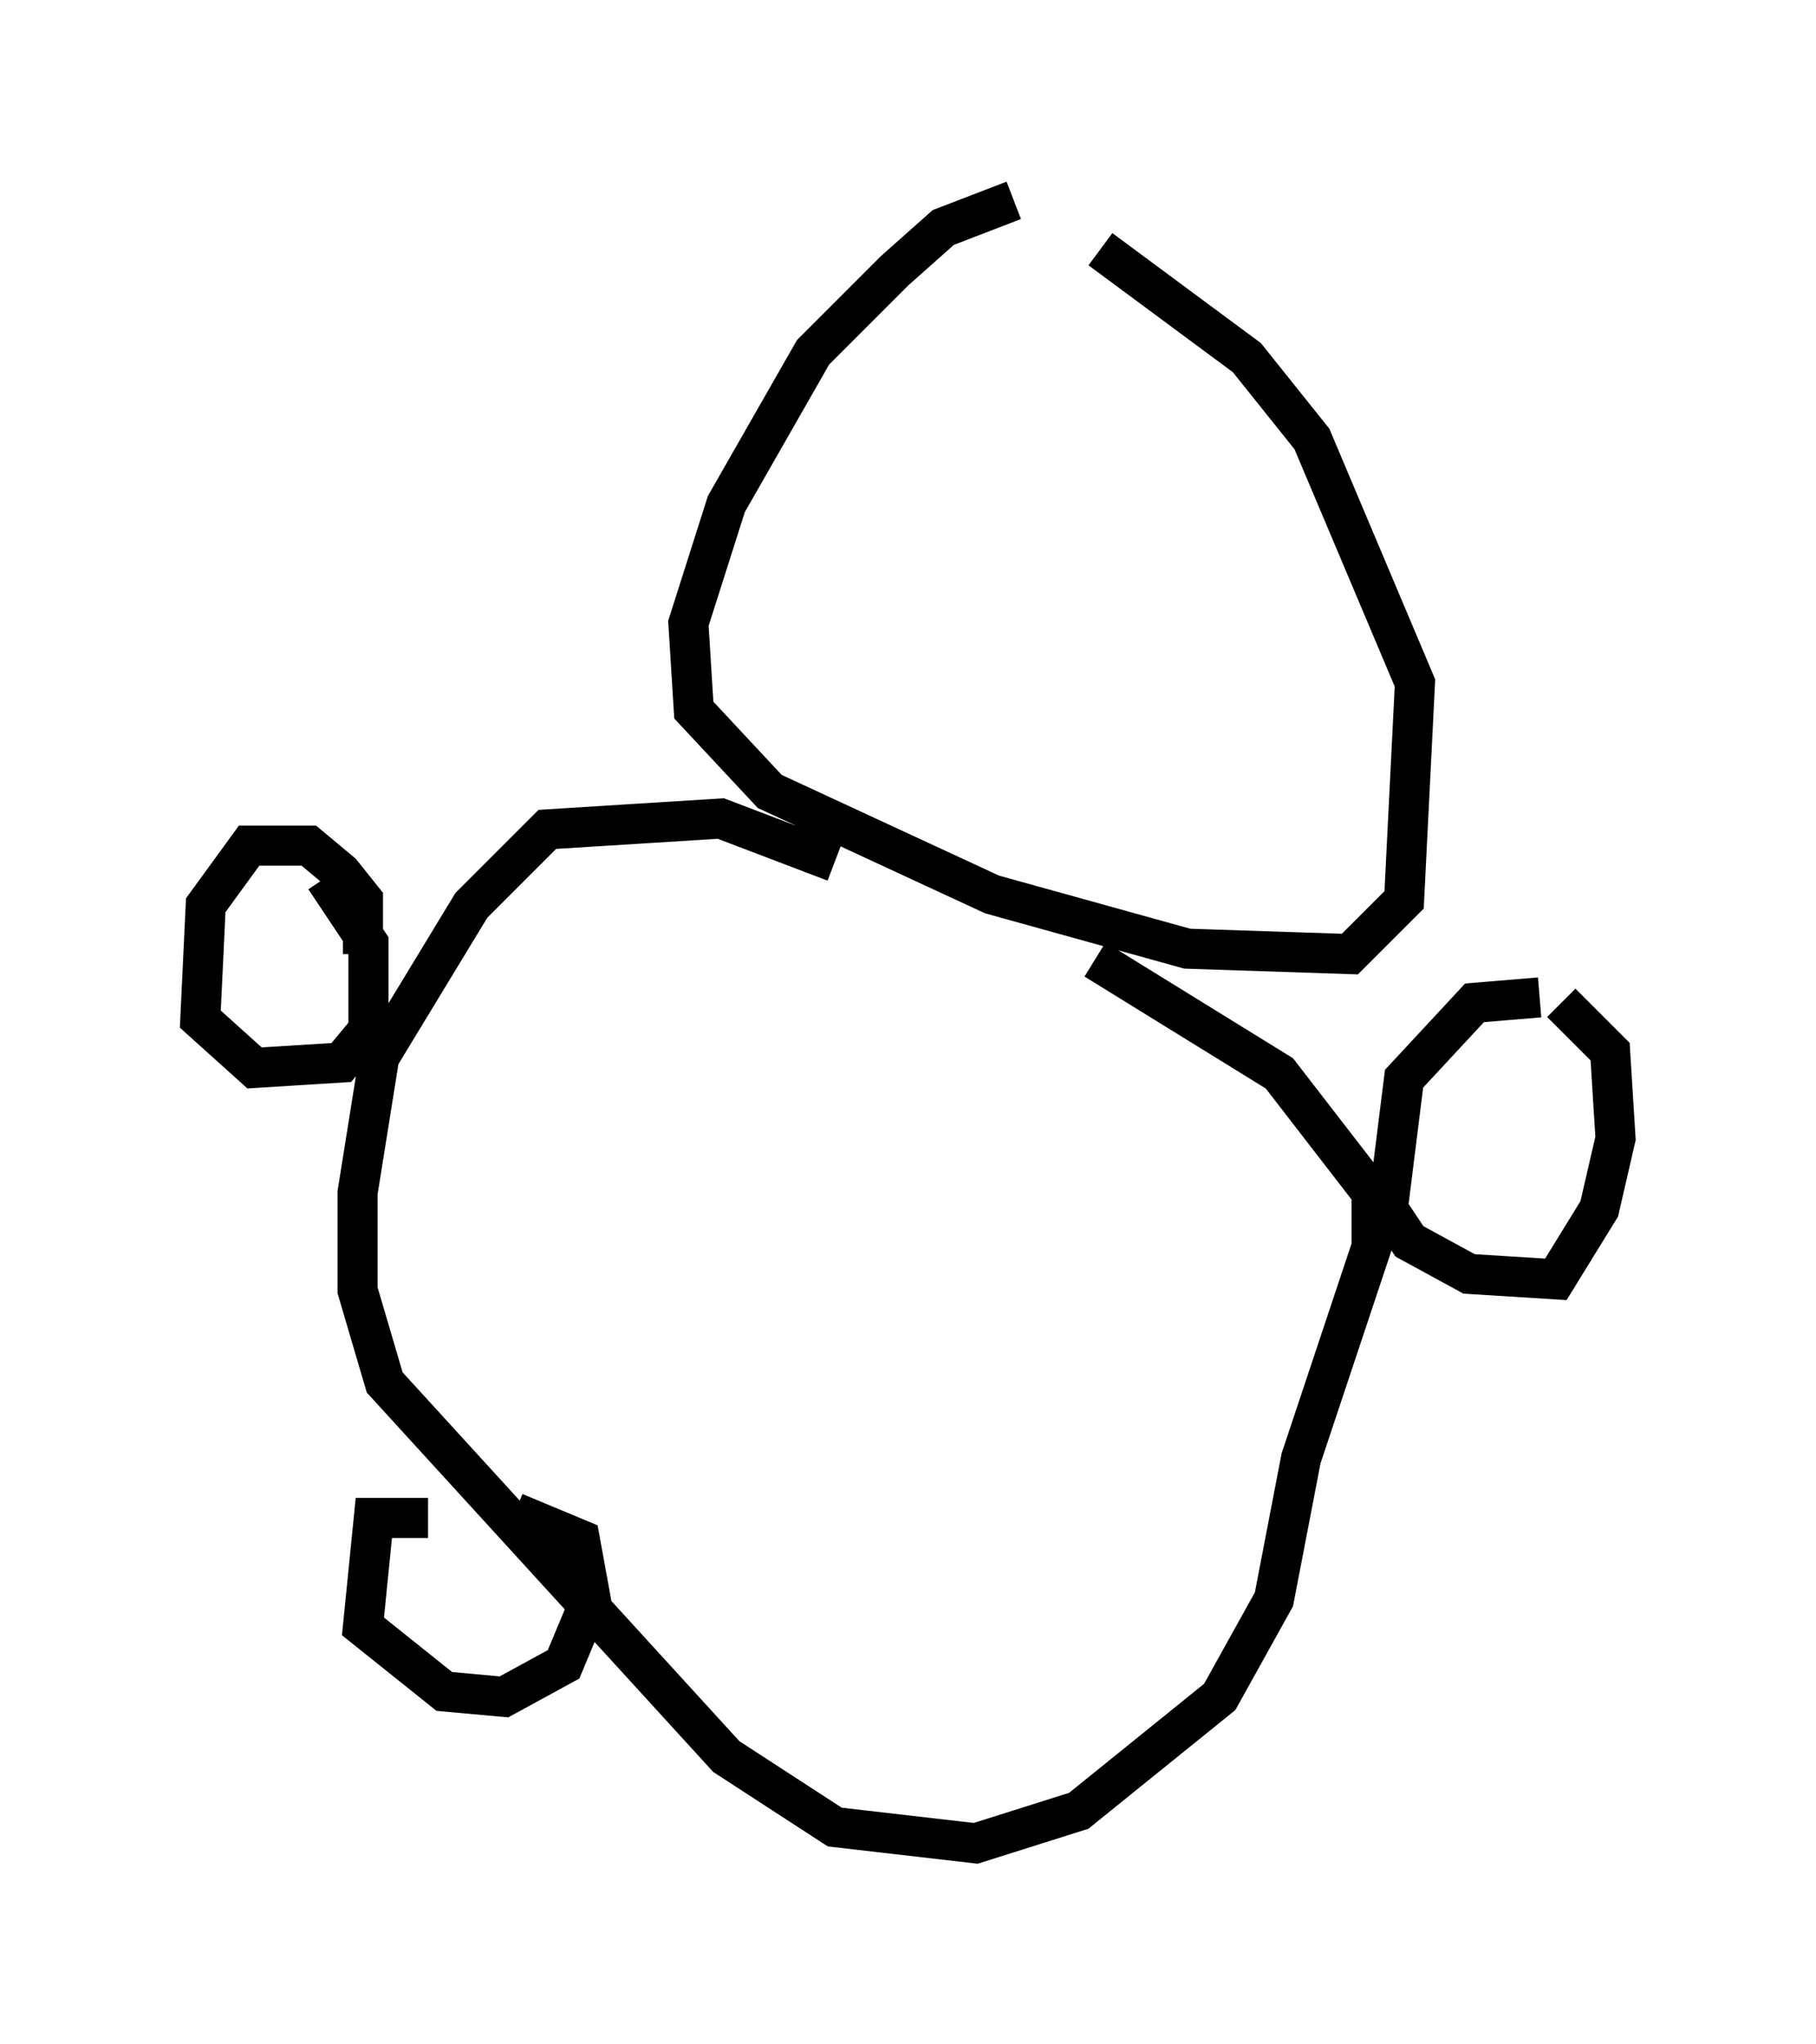<?xml version="1.0" encoding="utf-8" ?>
<svg baseProfile="full" height="51.001" version="1.1" width="45.318" xmlns="http://www.w3.org/2000/svg" xmlns:ev="http://www.w3.org/2001/xml-events" xmlns:xlink="http://www.w3.org/1999/xlink"><defs /><rect fill="white" height="51.001" width="45.318" x="0" y="0" /><path d="M29.763, 5.541 m-4.465, -0.541 l-1.759, 0.677 -1.218, 1.083 l-2.03, 2.03 -2.165, 3.789 l-0.947, 2.977 0.135, 2.165 l1.894, 2.03 5.548, 2.571 l4.871, 1.353 4.059, 0.135 l1.353, -1.353 0.271, -5.413 l-2.571, -6.089 -1.624, -2.03 l-3.654, -2.706 m-6.631, 15.291 l-2.842, -1.083 -4.33, 0.271 l-1.894, 1.894 -2.3, 3.789 l-0.541, 3.383 0.0, 2.436 l0.677, 2.3 8.525, 9.337 l2.706, 1.759 3.518, 0.406 l2.571, -0.812 3.518, -2.842 l1.353, -2.436 0.677, -3.518 l1.759, -5.277 0.0, -1.353 l-2.3, -2.977 -4.601, -2.842 m-18.268, -0.135 l0.0, -1.353 -0.541, -0.677 l-0.812, -0.677 -1.488, 0.0 l-1.083, 1.488 -0.135, 2.842 l1.353, 1.218 2.165, -0.135 l0.677, -0.812 0.0, -2.165 l-1.083, -1.624 m2.571, 15.967 l-1.353, 0.0 -0.271, 2.706 l2.03, 1.624 1.488, 0.135 l1.488, -0.812 0.677, -1.624 l-0.271, -1.488 -1.624, -0.677 m25.575, -12.855 l-1.624, 0.135 -1.759, 1.894 l-0.406, 3.248 0.541, 0.812 l1.488, 0.812 2.165, 0.135 l1.083, -1.759 0.406, -1.759 l-0.135, -2.165 -1.218, -1.218 " fill="none" stroke="black" stroke-width="1" /></svg>